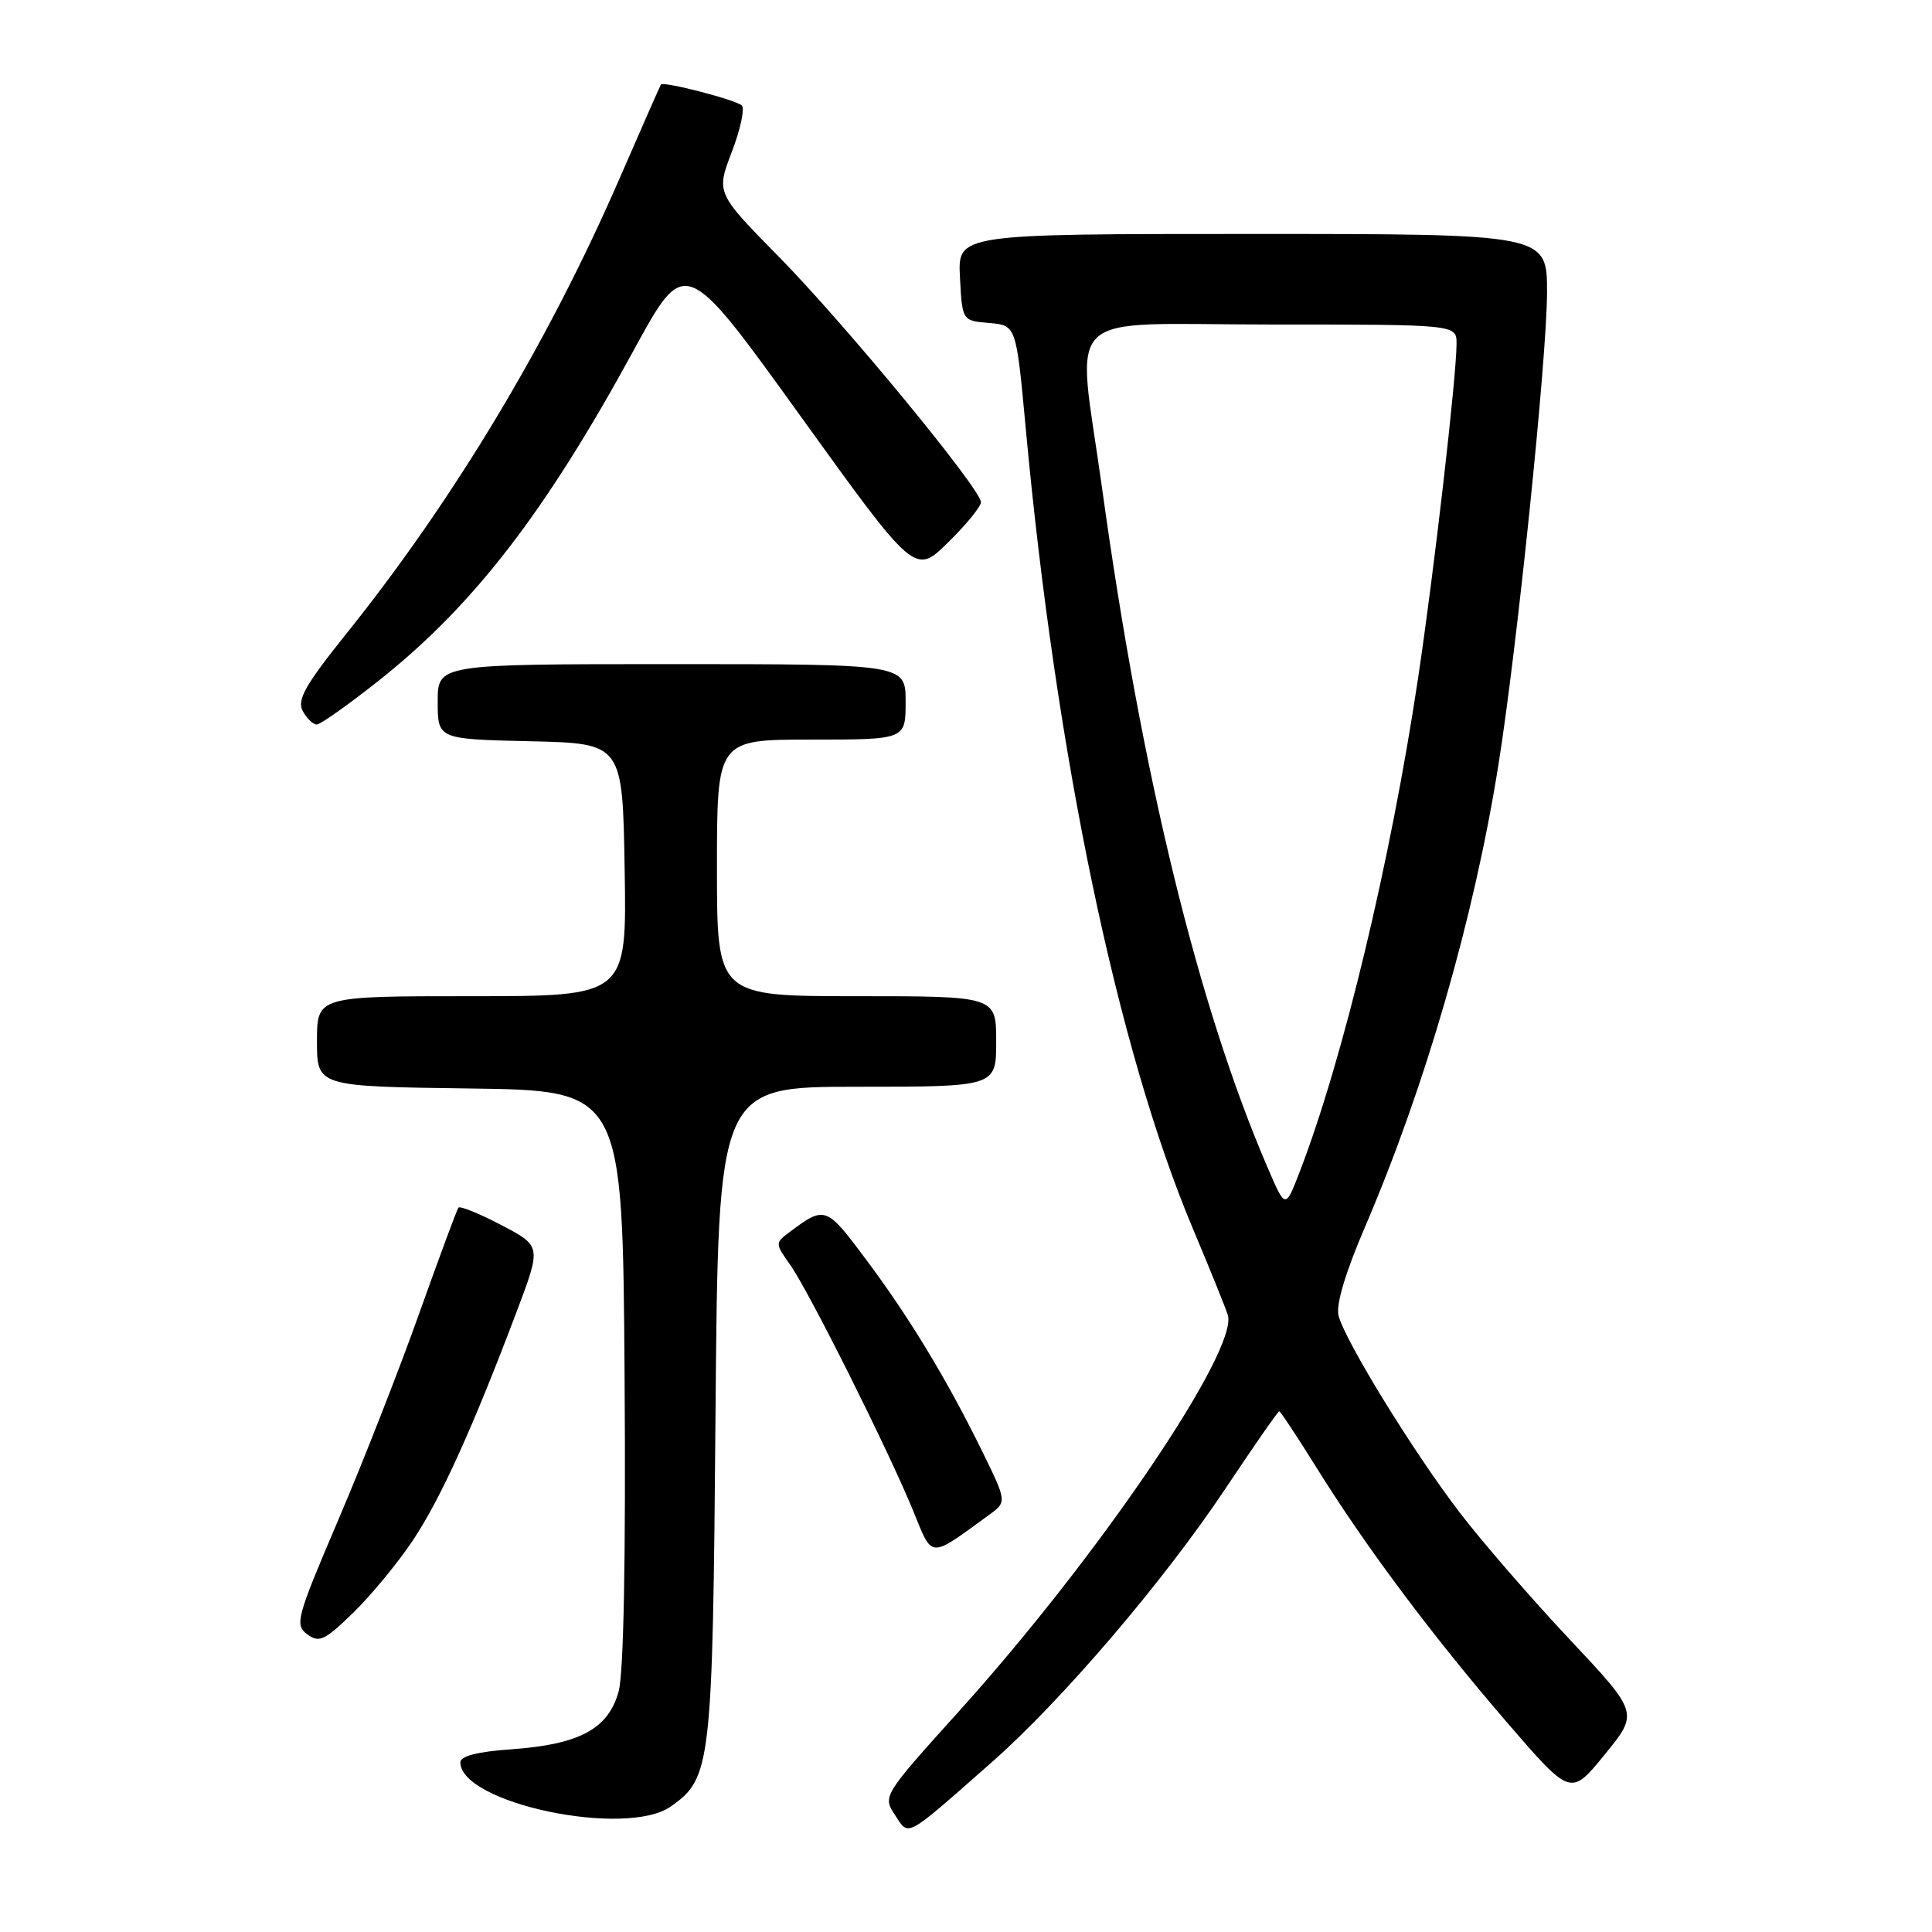 <?xml version="1.0" encoding="UTF-8" standalone="no"?>
<!DOCTYPE svg PUBLIC "-//W3C//DTD SVG 1.1//EN" "http://www.w3.org/Graphics/SVG/1.1/DTD/svg11.dtd" >
<svg xmlns="http://www.w3.org/2000/svg" xmlns:xlink="http://www.w3.org/1999/xlink" version="1.1" viewBox="0 0 256 256">
 <g >
 <path fill="currentColor"
d=" M 131.42 233.50 C 140.74 225.29 154.25 209.46 162.41 197.20 C 166.15 191.59 169.34 187.00 169.50 187.00 C 169.66 187.00 171.91 190.40 174.50 194.56 C 181.05 205.07 189.82 216.78 199.71 228.26 C 208.13 238.02 208.13 238.02 212.63 232.49 C 217.14 226.97 217.14 226.97 207.99 217.23 C 202.96 211.88 196.43 204.35 193.48 200.50 C 187.34 192.50 178.20 177.65 177.36 174.31 C 177.00 172.88 178.29 168.58 180.87 162.58 C 188.87 143.91 195.28 121.77 198.52 101.53 C 200.98 86.22 204.98 47.43 204.99 38.75 C 205.00 31.00 205.00 31.00 165.95 31.00 C 126.90 31.00 126.90 31.00 127.20 36.75 C 127.50 42.50 127.50 42.50 131.08 42.80 C 134.65 43.10 134.65 43.10 135.91 56.70 C 139.92 100.10 148.06 139.05 158.07 162.82 C 160.31 168.14 162.39 173.28 162.69 174.24 C 164.13 178.88 145.58 206.24 127.08 226.74 C 117.00 237.92 116.95 238.00 118.58 240.48 C 120.48 243.38 119.77 243.76 131.42 233.50 Z  M 88.88 239.37 C 94.24 235.61 94.43 234.03 94.81 187.25 C 95.17 144.00 95.17 144.00 113.58 144.00 C 132.00 144.00 132.00 144.00 132.00 138.00 C 132.00 132.00 132.00 132.00 113.50 132.00 C 95.00 132.00 95.00 132.00 95.00 115.00 C 95.00 98.00 95.00 98.00 107.50 98.00 C 120.00 98.00 120.00 98.00 120.00 93.00 C 120.00 88.00 120.00 88.00 89.00 88.00 C 58.00 88.00 58.00 88.00 58.00 92.97 C 58.00 97.94 58.00 97.94 70.25 98.22 C 82.50 98.50 82.50 98.50 82.77 115.25 C 83.05 132.00 83.05 132.00 62.52 132.00 C 42.00 132.00 42.00 132.00 42.00 137.98 C 42.00 143.96 42.00 143.96 62.25 144.23 C 82.50 144.50 82.50 144.50 82.76 182.35 C 82.93 206.46 82.64 221.61 81.98 224.09 C 80.63 229.08 76.83 231.14 67.76 231.79 C 63.30 232.10 61.00 232.69 61.00 233.51 C 61.00 238.94 82.92 243.55 88.88 239.37 Z  M 54.72 204.09 C 58.40 198.56 62.61 189.28 68.46 173.80 C 71.74 165.11 71.74 165.11 66.43 162.33 C 63.51 160.80 60.95 159.76 60.74 160.02 C 60.54 160.29 58.21 166.57 55.56 174.00 C 52.92 181.43 48.10 193.74 44.84 201.36 C 39.28 214.38 39.03 215.30 40.71 216.55 C 42.29 217.72 43.01 217.38 46.81 213.69 C 49.18 211.38 52.74 207.06 54.72 204.09 Z  M 131.03 200.75 C 133.43 199.01 133.43 199.01 130.12 192.25 C 125.44 182.73 120.50 174.57 114.69 166.80 C 109.45 159.79 109.32 159.75 104.58 163.29 C 102.70 164.70 102.70 164.77 104.71 167.61 C 107.20 171.12 117.79 192.32 121.02 200.24 C 123.61 206.59 123.05 206.56 131.03 200.75 Z  M 50.27 90.12 C 62.81 80.16 72.28 67.86 84.02 46.32 C 90.79 33.91 90.79 33.91 106.01 55.05 C 121.23 76.19 121.23 76.19 125.62 71.88 C 128.03 69.52 129.99 67.11 129.98 66.54 C 129.95 64.78 112.00 42.97 103.21 34.03 C 94.89 25.57 94.89 25.57 96.97 20.12 C 98.12 17.12 98.71 14.35 98.28 13.97 C 97.42 13.20 87.87 10.74 87.57 11.20 C 87.47 11.37 84.95 17.08 81.98 23.91 C 72.56 45.52 60.16 66.16 45.91 83.95 C 40.44 90.77 39.33 92.74 40.11 94.20 C 40.64 95.19 41.48 96.00 41.97 96.00 C 42.46 96.00 46.20 93.35 50.27 90.12 Z  M 168.02 154.84 C 158.78 133.43 151.27 102.65 146.04 64.76 C 142.68 40.43 140.02 43.00 168.50 43.00 C 193.00 43.00 193.00 43.00 193.00 45.54 C 193.00 49.85 190.02 75.77 187.88 90.00 C 184.27 114.08 177.94 140.45 172.19 155.34 C 170.32 160.18 170.32 160.18 168.02 154.84 Z "/>
</g>
</svg>
